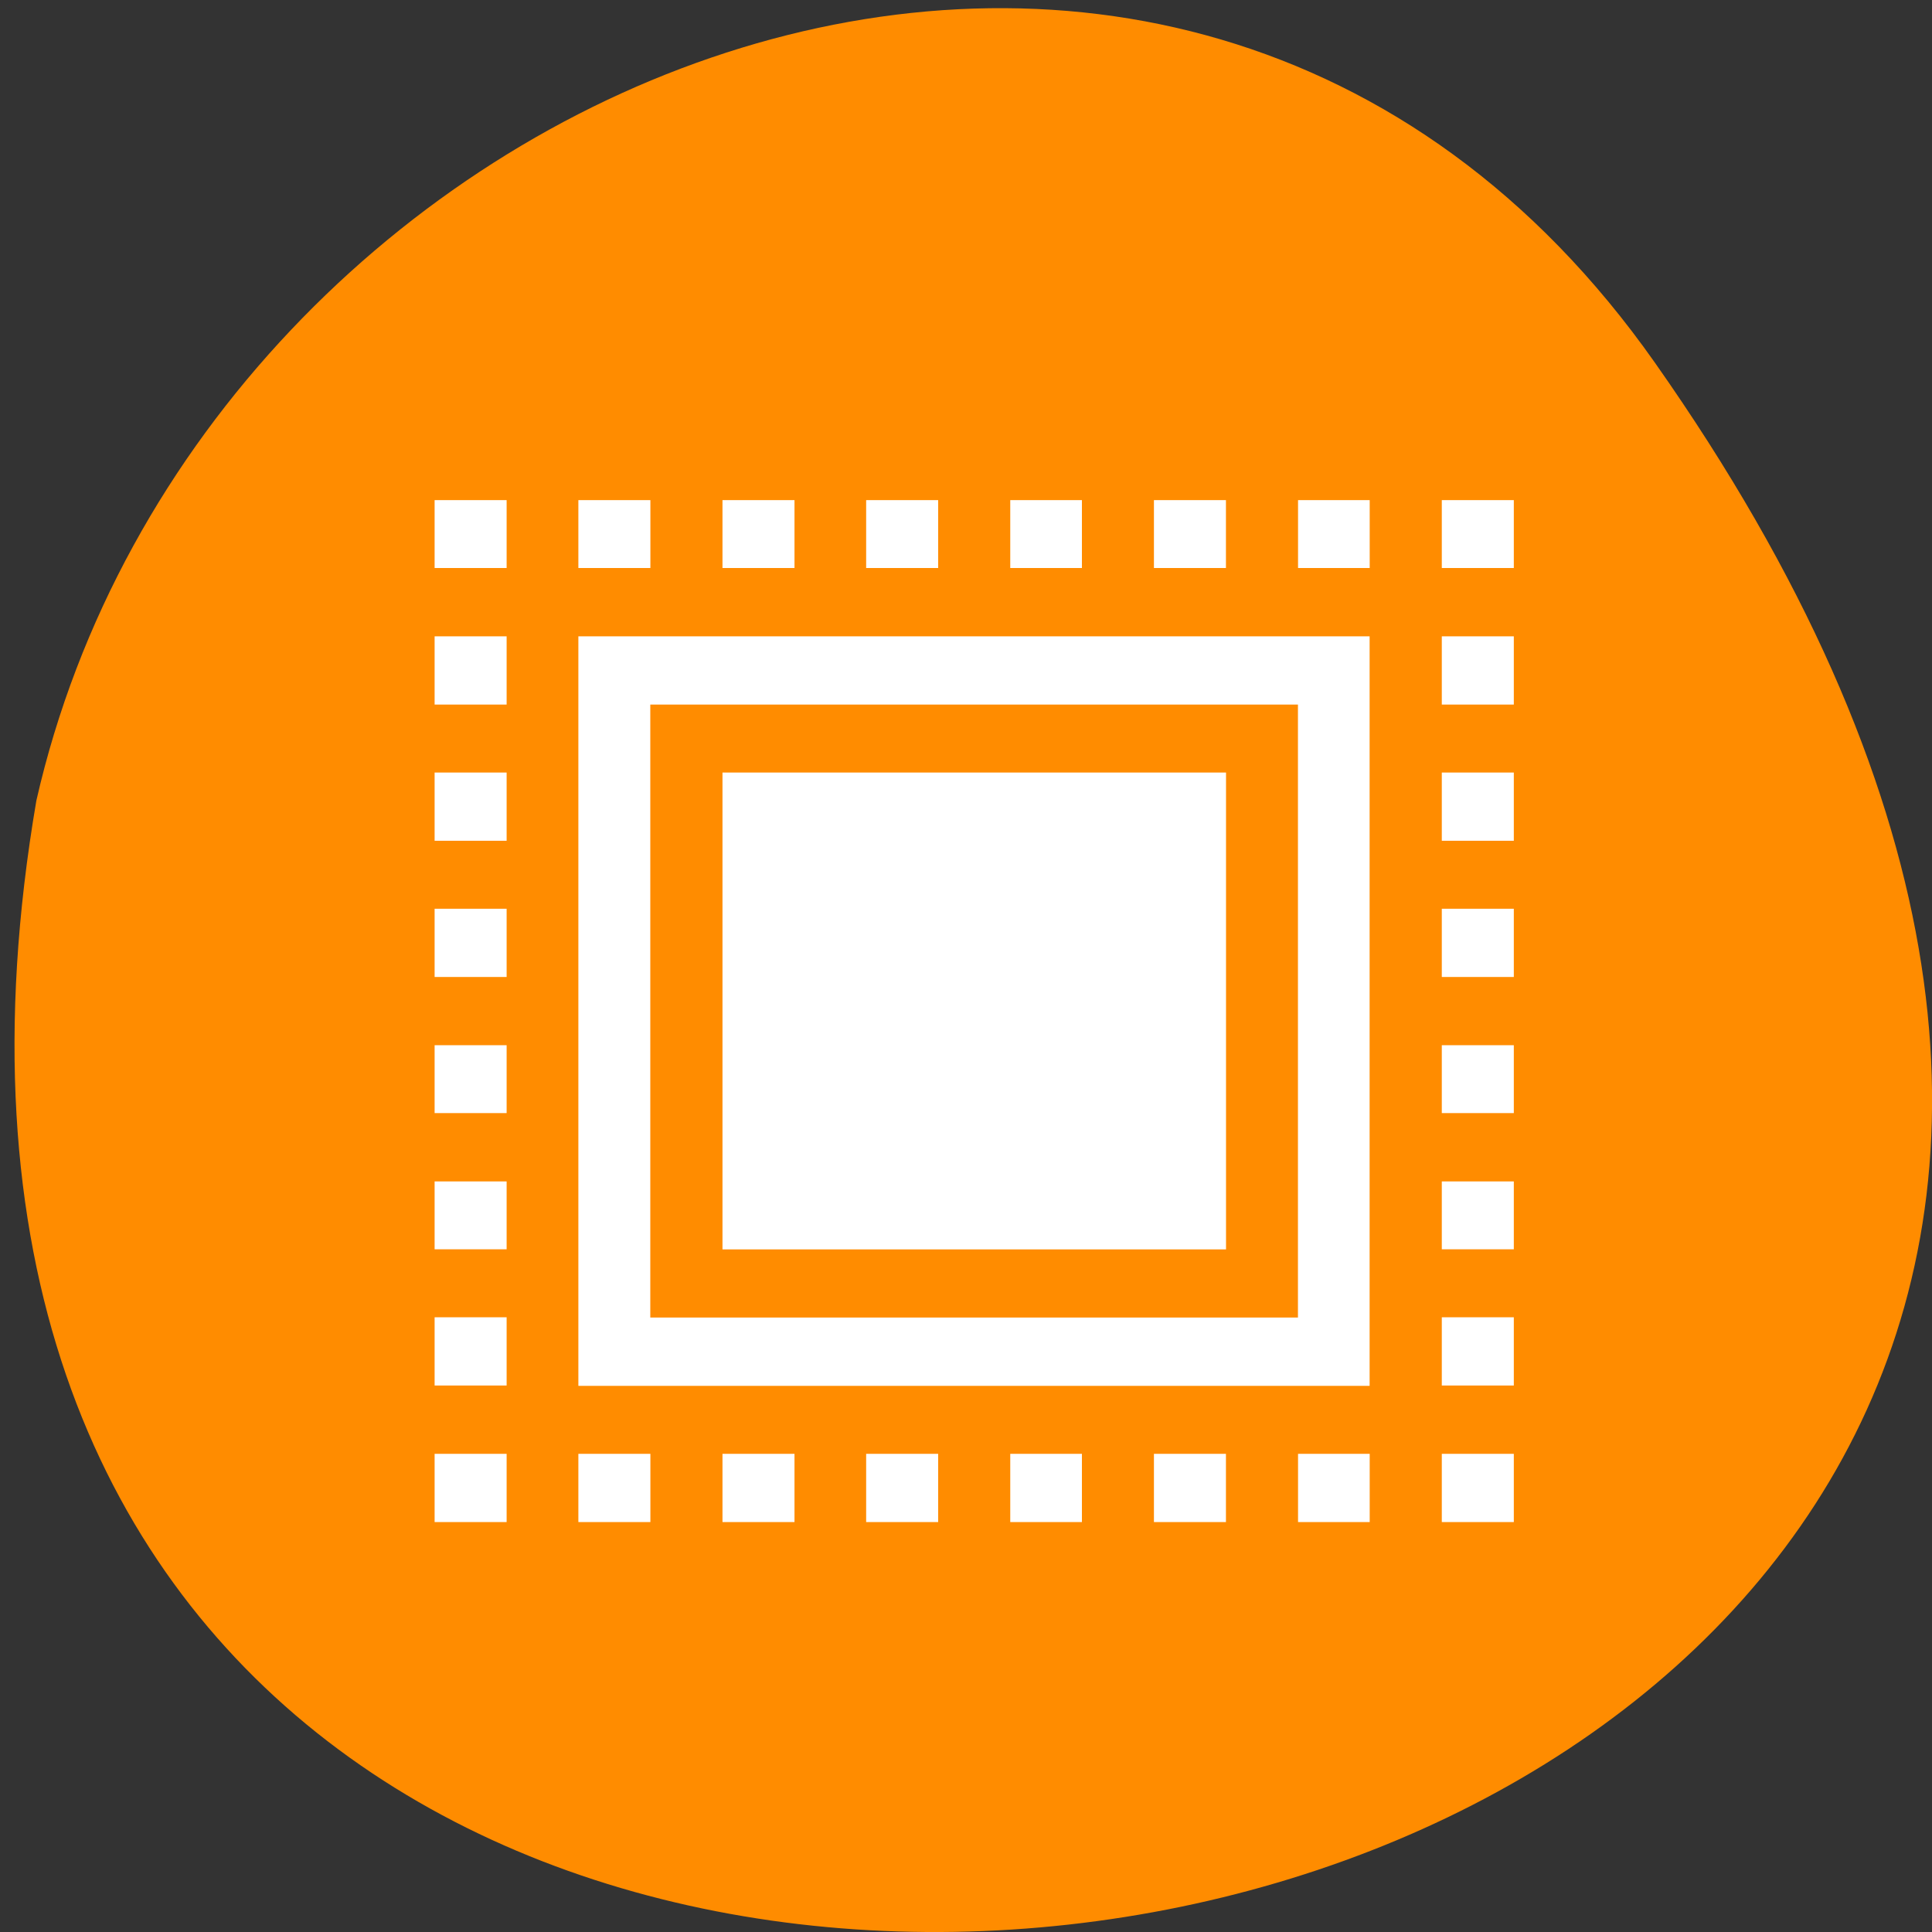 <svg xmlns="http://www.w3.org/2000/svg" viewBox="0 0 22 22"><rect x="0" y="0" width="22" height="22" fill="#333333" stroke="none"/><path d="m 18.844 4.129 c 13.727 19.508 -21.973 25.719 -18.43 4.988 c 1.875 -8.246 12.93 -12.805 18.43 -4.988" fill="#ff8c00"/><g fill="#fff"><path d="m 4.949 5.695 h 0.82 v 0.773 h -0.82"/><path d="m 6.586 5.695 h 0.82 v 0.773 h -0.82"/><path d="m 8.227 5.695 h 0.82 v 0.773 h -0.82"/><path d="m 9.863 5.695 h 0.82 v 0.773 h -0.82"/><path d="m 11.504 5.695 h 0.816 v 0.773 h -0.816"/><path d="m 13.14 5.695 h 0.82 v 0.773 h -0.82"/><path d="m 14.781 5.695 h 0.816 v 0.773 h -0.816"/><path d="m 16.418 5.695 h 0.82 v 0.773 h -0.82"/><path d="m 4.949 7.246 h 0.82 v 0.777 h -0.82"/><path d="m 4.949 8.797 h 0.82 v 0.777 h -0.82"/><path d="m 4.949 10.348 h 0.82 v 0.777 h -0.82"/><path d="m 4.949 11.902 h 0.82 v 0.773 h -0.82"/><path d="m 4.949 13.453 h 0.82 v 0.773 h -0.82"/><path d="m 4.949 15 h 0.82 v 0.777 h -0.82"/><path d="m 4.949 16.555 h 0.82 v 0.777 h -0.82"/><path d="m 16.418 7.246 h 0.82 v 0.777 h -0.82"/><path d="m 16.418 8.797 h 0.82 v 0.777 h -0.82"/><path d="m 16.418 10.348 h 0.82 v 0.777 h -0.82"/><path d="m 16.418 11.902 h 0.82 v 0.773 h -0.82"/><path d="m 16.418 13.453 h 0.82 v 0.773 h -0.82"/><path d="m 16.418 15 h 0.82 v 0.777 h -0.82"/><path d="m 16.418 16.555 h 0.82 v 0.777 h -0.82"/><path d="m 6.586 16.555 h 0.82 v 0.777 h -0.82"/><path d="m 8.227 16.555 h 0.82 v 0.777 h -0.82"/><path d="m 9.863 16.555 h 0.82 v 0.777 h -0.82"/><path d="m 11.504 16.555 h 0.816 v 0.777 h -0.816"/><path d="m 13.14 16.555 h 0.82 v 0.777 h -0.82"/><path d="m 14.781 16.555 h 0.816 v 0.777 h -0.816"/><path d="m 6.586 7.246 v 8.535 h 9.01 v -8.535 m -8.191 0.777 h 7.375 v 6.98 h -7.375"/><path d="m 8.227 8.797 h 5.734 v 5.43 h -5.734"/></g></svg>